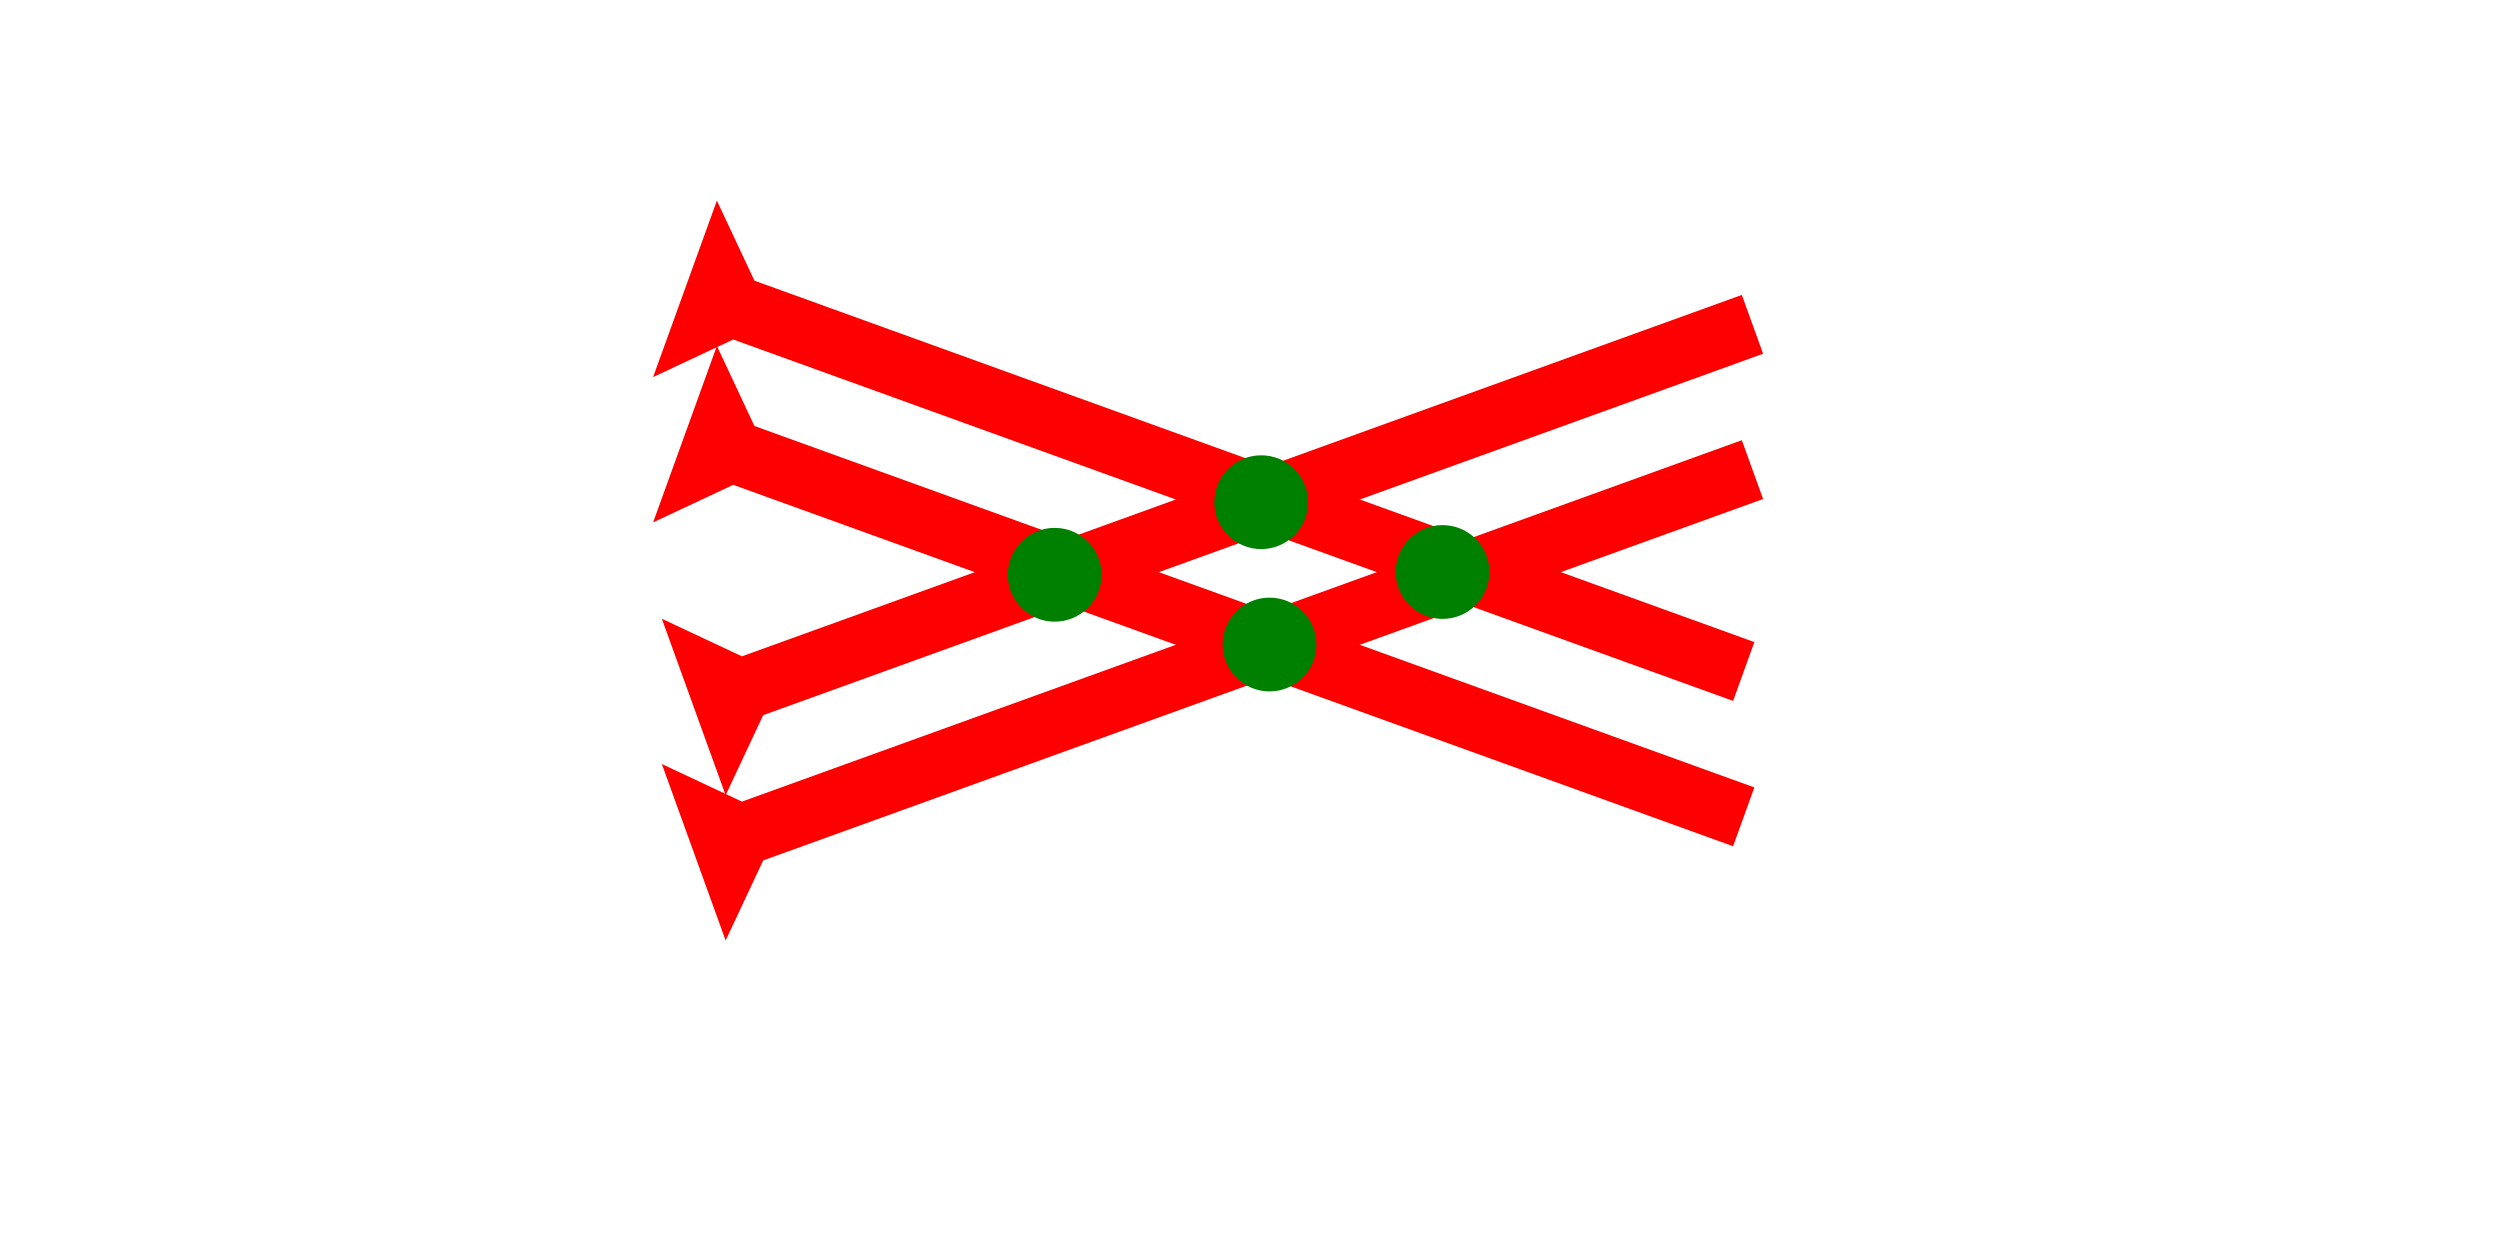 <?xml version="1.0" encoding="UTF-8" standalone="no"?>
<svg
   xmlns:dc="http://purl.org/dc/elements/1.1/"
   xmlns:cc="http://creativecommons.org/ns#"
   xmlns:rdf="http://www.w3.org/1999/02/22-rdf-syntax-ns#"
   xmlns:svg="http://www.w3.org/2000/svg"
   xmlns="http://www.w3.org/2000/svg"
   width="160"
   height="80"
   viewBox="0 0 42.333 21.167"
   version="1.1"
   id="svg8">
  <defs
     id="defs2" />
  <g
     id="layer1">
    <g
       id="g848"
       transform="matrix(0.09,-0.249,0.249,0.09,11.059,6.385)">
      <title
         id="title844">Right Down Diagonal Mark, RDD</title>
      <polygon
         points="8,4 8,72 4,72 4,4 0,0 12,0 "
         style="fill:#ff0000"
         id="polygon846" />
    </g>
    <g
       id="g865"
       transform="matrix(0.09,-0.249,0.249,0.09,11.059,8.846)">
      <title
         id="title861">Right Down Diagonal Mark, RDD</title>
      <polygon
         points="8,72 4,72 4,4 0,0 12,0 8,4 "
         style="fill:#ff0000"
         id="polygon863" />
    </g>
    <g
       id="g871"
       transform="matrix(-0.09,-0.249,0.249,-0.09,12.287,13.466)">
      <title
         id="title867">Right Up Diagonal Mark, RUD</title>
      <polygon
         points="8,4 8,72 4,72 4,4 0,0 12,0 "
         style="fill:#ff0000"
         id="polygon869" />
    </g>
    <g
       id="g877"
       transform="matrix(-0.09,-0.249,0.249,-0.09,12.287,15.926)">
      <title
         id="title873">Right Up Diagonal Mark, RUD</title>
      <polygon
         points="12,0 8,4 8,72 4,72 4,4 0,0 "
         style="fill:#ff0000"
         id="polygon875" />
    </g>
    <circle
       style="fill:#008000;fill-rule:evenodd;stroke-width:0.265"
       id="path839"
       cx="24.427"
       cy="9.686"
       r="0.794">
      <title
         id="title895">2 Cross Connector, 2C</title>
    </circle>
    <circle
       style="fill:#008000;fill-rule:evenodd;stroke-width:0.265"
       id="circle899"
       cx="21.356"
       cy="8.504"
       r="0.794">
      <title
         id="title897">2 Cross Connector, 2C</title>
    </circle>
    <circle
       style="fill:#008000;fill-rule:evenodd;stroke-width:0.265"
       id="circle903"
       cx="17.859"
       cy="9.733"
       r="0.794">
      <title
         id="title901">2 Cross Connector, 2C</title>
    </circle>
    <circle
       style="fill:#008000;fill-rule:evenodd;stroke-width:0.265"
       id="circle907"
       cx="21.497"
       cy="10.914"
       r="0.794">
      <title
         id="title905">2 Cross Connector, 2C</title>
    </circle>
  </g>
</svg>
